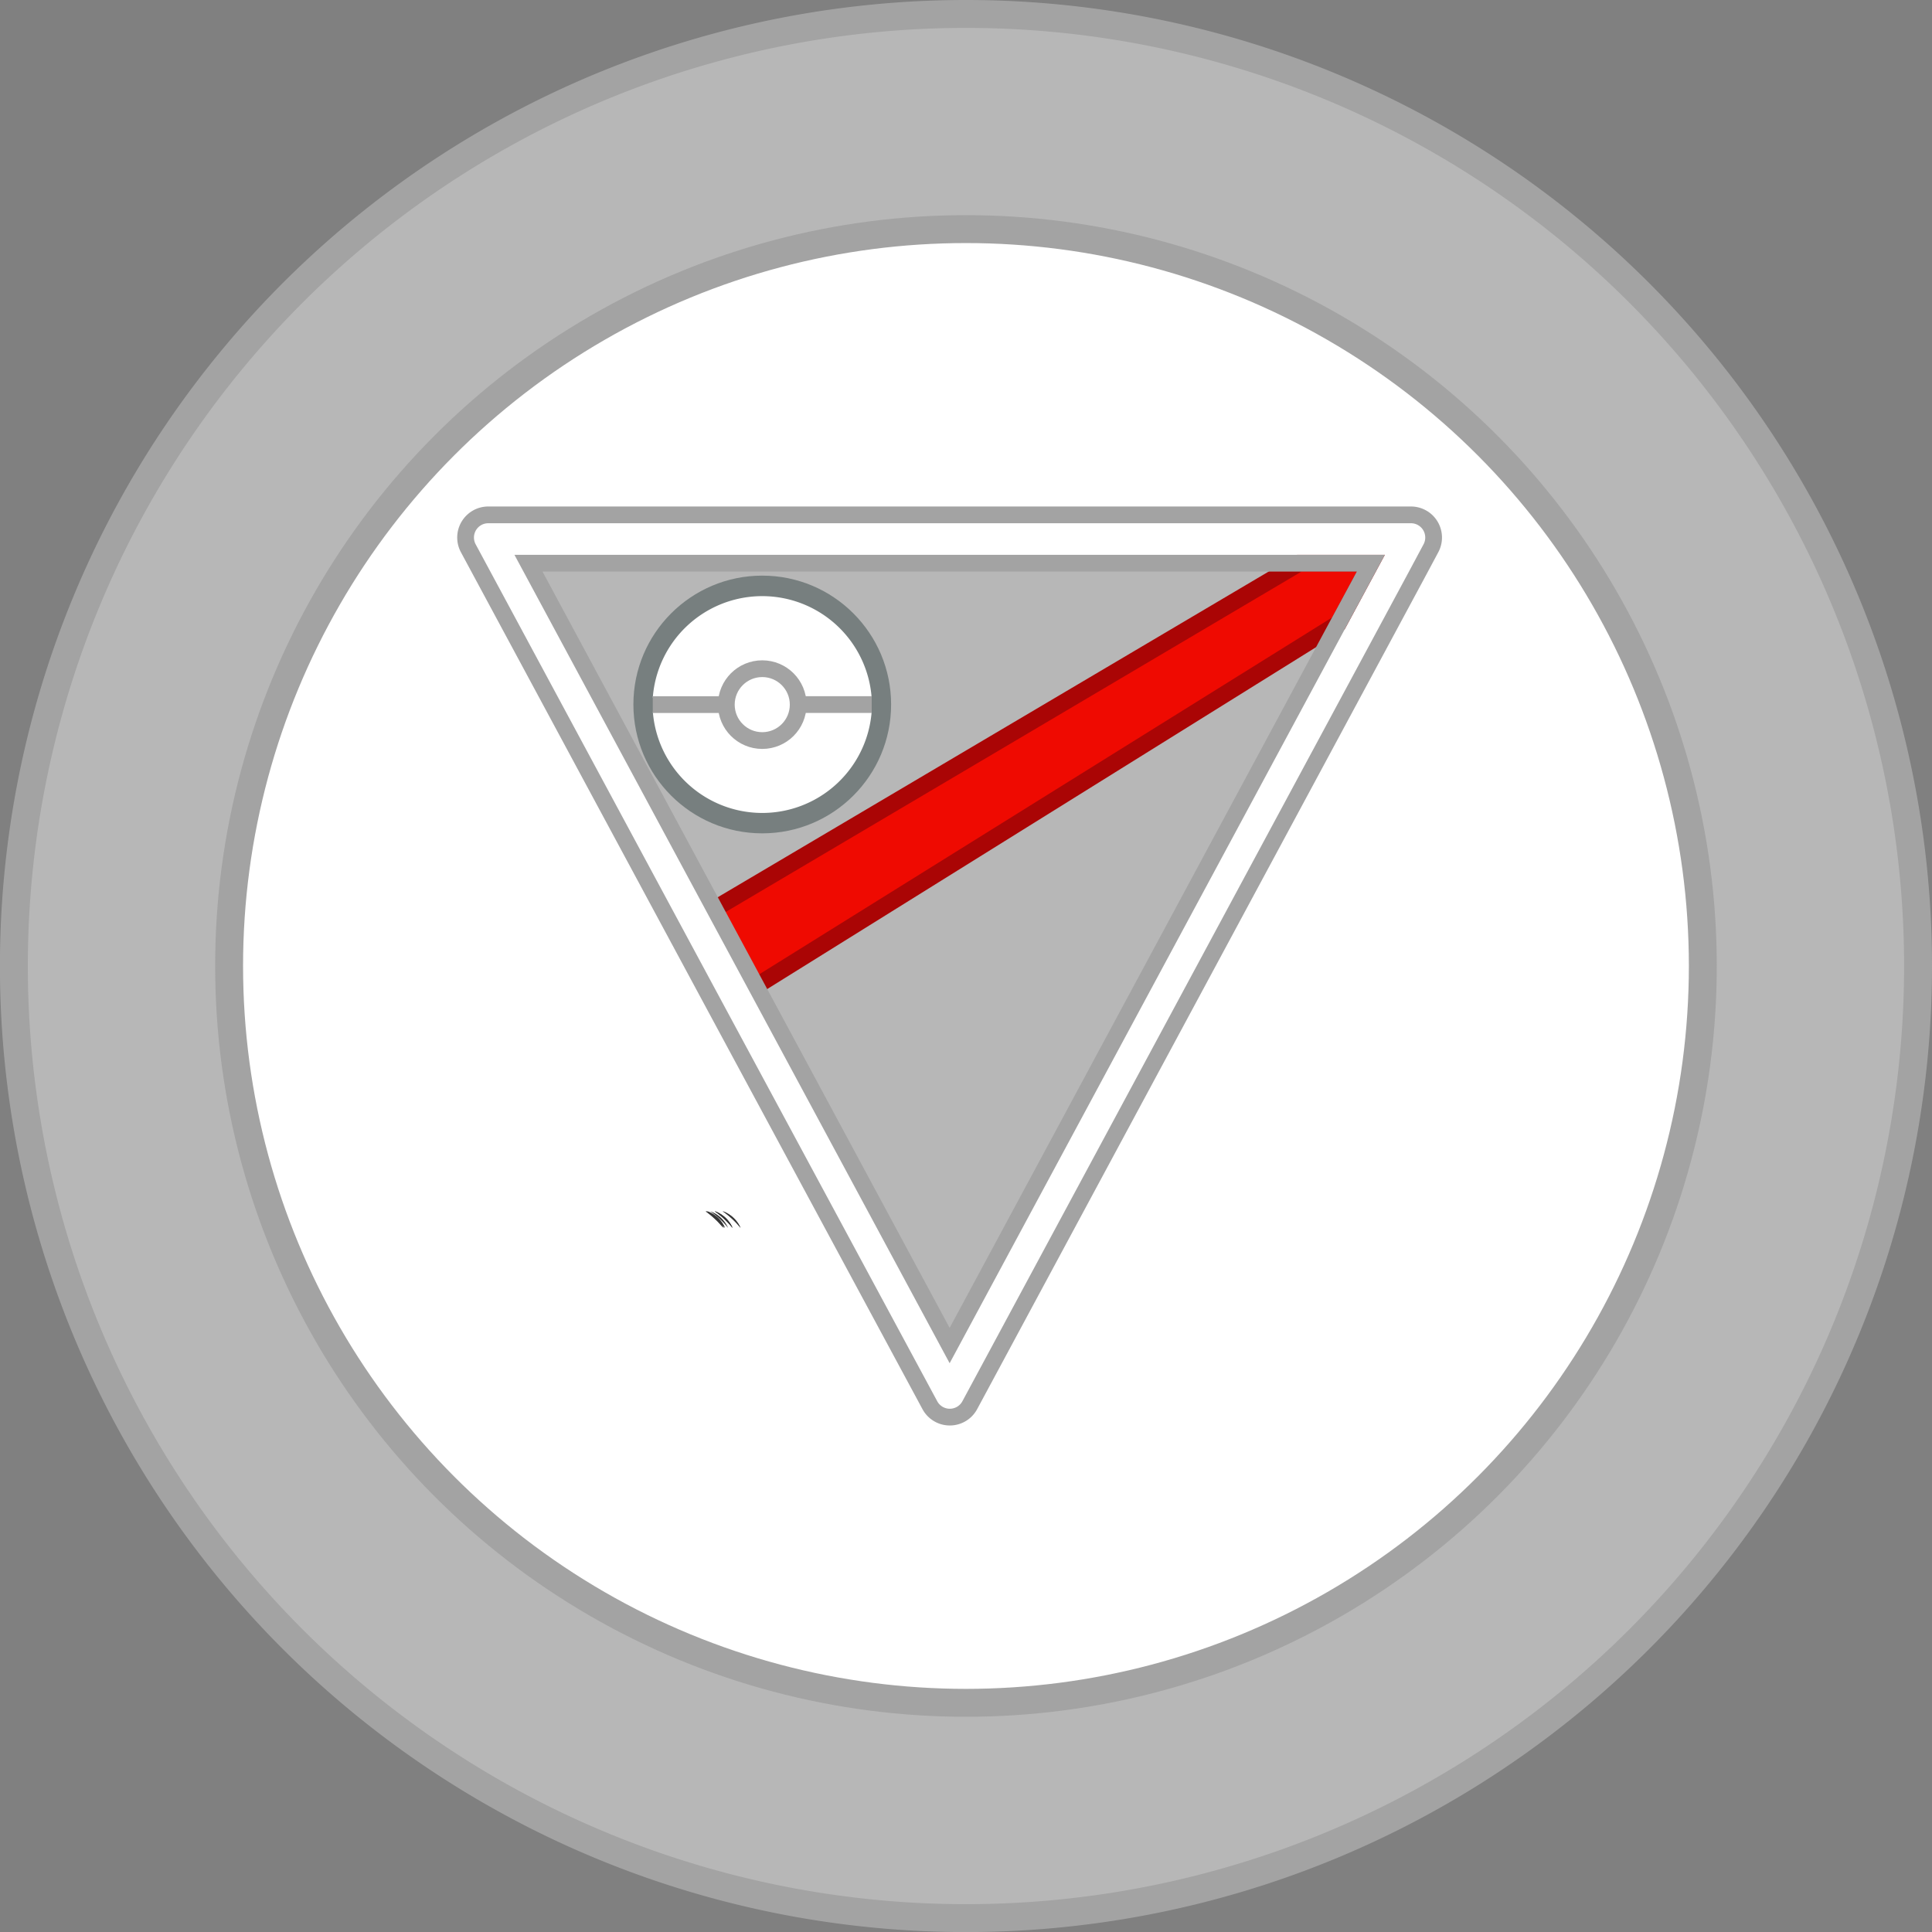 <svg xmlns="http://www.w3.org/2000/svg" viewBox="0 0 276.93 276.93"><rect x="0" y="0" width="276.93" height="276.93" fill="#808080" stroke="none"/><defs><style>.cls-1,.cls-5{fill:#b7b7b7;}.cls-1,.cls-2,.cls-4,.cls-9{stroke:#a3a3a3;}.cls-1,.cls-2,.cls-4,.cls-6,.cls-9{stroke-miterlimit:10;}.cls-1,.cls-2{stroke-width:4px;}.cls-2,.cls-8,.cls-9{fill:#fff;}.cls-3{fill:#353535;}.cls-4{fill:none;}.cls-4,.cls-6,.cls-9{stroke-width:2.4px;}.cls-6{fill:#ef0a01;stroke:#aa0505;}.cls-7{fill:#777f7f;}</style></defs><g id="Layer_2" data-name="Layer 2"><g id="Layer_1-2" data-name="Layer 1"><path class="cls-1" d="M274.93,138.46A136.47,136.47,0,1,1,138.46,2,136.47,136.47,0,0,1,274.93,138.46Z"/><circle class="cls-2" cx="138.46" cy="138.46" r="105.62"/><path class="cls-3" d="M103.92,176a12.31,12.31,0,0,0-2.57-2.39A4.45,4.45,0,0,1,103.92,176Z"/><path class="cls-3" d="M103.65,176a12.71,12.71,0,0,0-2.56-2.39A4.46,4.46,0,0,1,103.65,176Z"/><path class="cls-3" d="M103.77,176a12.31,12.31,0,0,0-2.57-2.39A4.45,4.45,0,0,1,103.77,176Z"/><path class="cls-3" d="M103.92,176a12.31,12.31,0,0,0-2.57-2.39A4.45,4.45,0,0,1,103.92,176Z"/><path class="cls-3" d="M105,176a12.71,12.71,0,0,0-2.56-2.39A4.43,4.43,0,0,1,105,176Z"/><path class="cls-3" d="M103.77,176a12.31,12.31,0,0,0-2.57-2.39A4.45,4.45,0,0,1,103.77,176Z"/><path class="cls-3" d="M105,176a12.71,12.71,0,0,0-2.56-2.39A4.43,4.43,0,0,1,105,176Z"/><path class="cls-3" d="M106.15,176a12.31,12.31,0,0,0-2.57-2.39A4.45,4.45,0,0,1,106.15,176Z"/><path class="cls-3" d="M103.77,176a12.31,12.31,0,0,0-2.57-2.39A4.45,4.45,0,0,1,103.77,176Z"/><path class="cls-3" d="M105,176a12.71,12.71,0,0,0-2.56-2.39A4.43,4.43,0,0,1,105,176Z"/><path class="cls-3" d="M106.15,176a12.31,12.31,0,0,0-2.57-2.39A4.45,4.45,0,0,1,106.15,176Z"/><path class="cls-3" d="M104.36,176a12.31,12.31,0,0,0-2.57-2.39A4.45,4.45,0,0,1,104.36,176Z"/><path class="cls-4" d="M205.11,78.58l-2,3.74L139,201.43a3.25,3.25,0,0,1-5.71,0L102.88,145l-5.67-10.53L67.12,78.58A3.25,3.25,0,0,1,70,73.8H202.25A3.25,3.25,0,0,1,205.11,78.58Z"/><polygon class="cls-5" points="196.49 80.73 191.84 89.36 136.12 192.87 108.47 141.51 102.85 131.07 75.75 80.73 196.49 80.73"/><polyline class="cls-6" points="102.63 130.15 186.23 80.73 196.49 80.73 191.84 89.36 108.47 141.29"/><circle class="cls-7" cx="109.26" cy="100.98" r="18.47"/><path class="cls-8" d="M124.94,102.05H117.7a8.54,8.54,0,0,1-16.88,0H93.58a15.73,15.73,0,0,0,31.36,0Z"/><circle class="cls-8" cx="109.26" cy="101" r="9.15"/><path class="cls-8" d="M109.26,92.65a8.53,8.53,0,0,1,8.45,7.34h7.23a15.73,15.73,0,0,0-31.37,0h7.24A8.53,8.53,0,0,1,109.26,92.65Z"/><line class="cls-4" x1="93.57" y1="101" x2="124.95" y2="100.99"/><circle class="cls-9" cx="109.26" cy="101" r="5.15"/><polygon class="cls-4" points="196.49 80.73 191.84 89.36 136.12 192.87 108.47 141.51 102.85 131.07 75.75 80.73 196.49 80.73"/></g></g></svg>